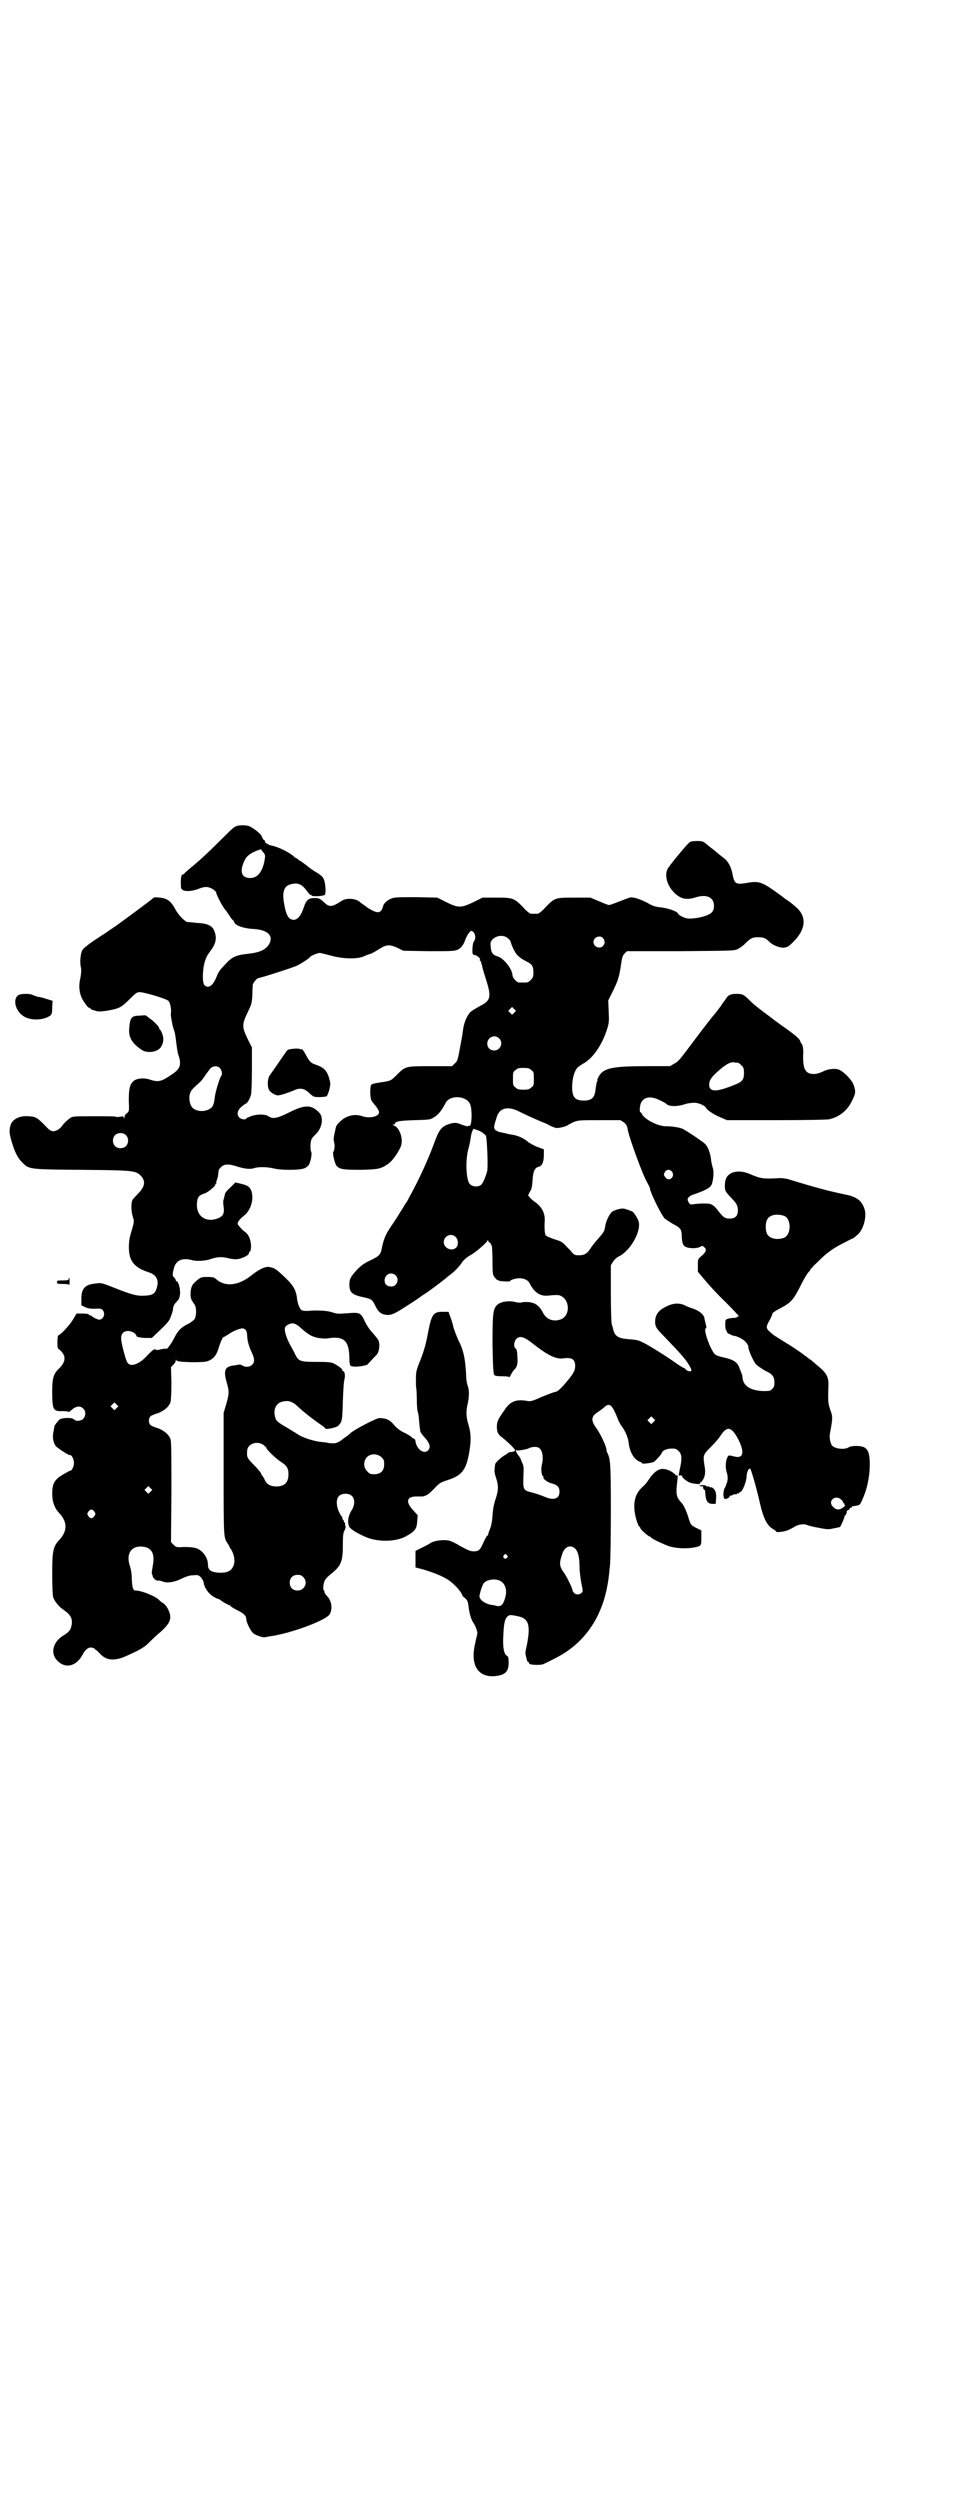 <?xml version="1.0" standalone="no"?>
<!DOCTYPE svg PUBLIC "-//W3C//DTD SVG 20010904//EN"
 "http://www.w3.org/TR/2001/REC-SVG-20010904/DTD/svg10.dtd">
<svg version="1.0" xmlns="http://www.w3.org/2000/svg"
 width="1109pt" height="2870pt" viewBox="0 0 1109 2870"
 preserveAspectRatio="xMidYMid meet">
<g transform="translate(0,2870) scale(0.5,-0.5)"
fill="#000000" stroke="none">
<path d="M546 3844 c-7 -2 -8 -2 -38 -32 -28 -28 -44 -43 -63 -59 -8 -6 -16
-14 -19 -16 -2 -3 -5 -5 -6 -5 -4 0 -5 -11 -4 -29 0 -10 18 -12 40 -4 10 4 16
5 22 4 9 -2 18 -8 19 -13 1 -6 15 -33 21 -39 3 -4 8 -11 11 -16 3 -5 7 -9 8
-9 0 0 1 -1 1 -2 0 -8 21 -16 45 -17 32 -2 46 -15 36 -34 -8 -14 -22 -20 -49
-23 -28 -3 -37 -7 -53 -25 -11 -11 -15 -17 -19 -27 -8 -21 -19 -29 -28 -20 -4
4 -5 22 -2 42 3 16 6 24 16 37 13 17 15 31 8 47 -5 11 -16 16 -40 17 -9 1 -19
2 -22 2 -6 2 -21 17 -28 31 -9 17 -19 24 -35 25 -8 1 -14 1 -15 -1 -1 -2 -62
-47 -87 -65 -11 -7 -22 -15 -25 -17 -2 -1 -14 -9 -26 -17 -13 -9 -22 -16 -25
-21 -4 -8 -6 -28 -3 -39 1 -6 1 -11 -1 -23 -6 -25 -2 -45 13 -63 2 -4 6 -7 7
-7 2 0 3 -1 3 -2 0 -1 4 -3 9 -4 8 -3 12 -3 27 -1 30 5 35 8 53 26 15 15 18
17 24 17 10 0 61 -15 66 -20 4 -4 7 -18 6 -27 -1 -5 0 -11 4 -31 1 -2 2 -8 4
-12 1 -4 3 -15 4 -25 1 -10 3 -21 4 -26 9 -25 6 -35 -14 -48 -25 -17 -31 -18
-50 -12 -14 5 -31 3 -38 -3 -9 -8 -11 -19 -11 -45 1 -24 1 -24 -4 -29 -4 -2
-6 -7 -6 -10 0 -4 -1 -4 -1 -1 -1 4 -2 4 -9 3 -4 -1 -9 -1 -10 0 -2 1 -24 1
-50 1 -40 0 -48 0 -53 -3 -8 -5 -17 -14 -21 -20 -5 -7 -16 -13 -22 -11 -3 0
-8 4 -11 7 -23 24 -26 26 -43 27 -21 2 -38 -7 -42 -21 -3 -13 -3 -17 3 -38 7
-23 13 -36 24 -47 16 -16 14 -16 137 -17 121 -1 124 -2 136 -14 11 -12 9 -24
-5 -39 -6 -6 -12 -13 -14 -15 -4 -7 -4 -25 0 -39 4 -13 4 -10 -6 -45 -3 -13
-4 -31 -1 -44 4 -19 18 -31 43 -39 16 -5 23 -15 21 -29 -4 -20 -9 -24 -30 -25
-16 -1 -29 2 -69 18 -28 11 -30 12 -43 10 -24 -2 -33 -11 -33 -35 l0 -15 8 -4
c6 -3 11 -4 23 -4 13 1 15 0 18 -3 7 -8 2 -22 -8 -22 -4 0 -16 6 -18 9 0 0 -2
1 -3 1 -2 0 -3 1 -3 2 0 1 -6 2 -14 2 l-14 0 -9 -15 c-8 -13 -29 -35 -33 -35
-1 0 -2 -7 -2 -15 0 -14 0 -15 6 -19 14 -13 14 -26 -2 -42 -13 -12 -16 -22
-16 -53 0 -42 2 -46 24 -45 8 0 14 -1 14 -2 0 -1 3 2 7 5 10 9 20 10 27 2 6
-6 5 -17 -1 -23 -5 -5 -17 -6 -21 -1 -4 5 -29 4 -34 -1 -5 -5 -13 -16 -11 -16
0 0 -1 -5 -2 -11 -3 -13 -1 -24 5 -33 4 -5 29 -21 32 -21 4 2 10 -9 10 -18 0
-9 -6 -20 -10 -18 0 0 -7 -4 -14 -8 -20 -11 -26 -21 -26 -44 0 -19 5 -34 17
-46 18 -20 18 -40 0 -60 -15 -16 -17 -25 -17 -78 0 -29 1 -48 2 -54 3 -9 13
-22 25 -30 16 -11 21 -21 17 -37 -2 -9 -6 -14 -21 -23 -21 -14 -27 -38 -13
-54 19 -22 46 -16 61 14 6 10 12 15 19 14 4 0 7 -2 8 -3 0 -1 1 -2 2 -2 1 0 5
-4 9 -8 14 -16 31 -18 55 -9 32 14 46 21 57 32 6 6 18 18 27 25 19 17 25 27
23 40 -2 10 -9 23 -16 27 -4 2 -8 6 -10 8 -10 9 -40 21 -53 21 -6 0 -8 5 -9
25 0 13 -2 25 -5 33 -8 26 3 44 27 43 23 -1 32 -15 26 -45 -2 -12 -3 -17 -1
-20 1 -2 2 -4 1 -4 -1 0 1 -2 4 -5 2 -3 6 -5 9 -4 2 0 7 -1 12 -3 10 -3 25 -1
43 8 8 4 17 7 24 7 12 1 13 1 19 -5 3 -4 6 -9 6 -11 1 -12 12 -28 26 -35 4 -2
7 -4 8 -3 1 0 6 -4 12 -8 7 -4 13 -7 14 -7 1 0 2 -1 2 -2 1 -1 7 -5 15 -9 15
-7 21 -13 21 -20 0 -8 10 -28 16 -33 6 -5 24 -11 28 -9 0 0 6 1 11 2 46 6 130
37 137 51 7 12 4 31 -6 41 -3 3 -6 7 -6 9 0 2 -1 4 -2 5 -2 1 -1 14 2 21 1 3
6 9 11 13 27 21 31 30 31 69 0 24 1 29 4 34 2 5 3 8 2 10 -1 1 -1 4 -1 5 1 2
0 3 -1 3 -2 0 -2 1 -1 1 0 1 0 3 -2 5 -2 2 -3 4 -2 4 1 0 0 2 -3 6 -11 16 -13
37 -5 45 7 7 23 7 30 0 7 -7 7 -21 -1 -33 -8 -13 -10 -28 -5 -38 4 -6 20 -16
40 -24 27 -11 67 -10 89 2 22 12 26 17 27 36 l1 13 -10 11 c-18 19 -16 32 7
32 6 0 13 0 15 0 11 3 14 6 26 18 12 13 14 14 32 20 34 11 43 25 50 73 3 23 2
35 -3 53 -6 19 -6 32 -2 49 3 14 4 27 1 38 -4 12 -4 15 -5 35 -2 32 -6 51 -18
74 -5 12 -11 27 -12 34 -2 7 -5 17 -7 21 l-3 9 -14 0 c-21 0 -25 -6 -33 -47
-5 -28 -10 -45 -21 -72 -7 -18 -7 -22 -7 -38 0 -9 0 -18 1 -19 0 -1 1 -11 1
-24 0 -13 1 -26 2 -29 1 -3 3 -12 3 -19 1 -7 1 -15 2 -18 0 -3 1 -6 1 -8 0 -2
3 -6 6 -10 16 -17 19 -26 12 -34 -9 -10 -26 2 -29 20 0 4 -2 7 -5 7 0 0 -3 2
-6 5 -3 2 -11 7 -18 10 -8 4 -15 10 -21 17 -9 11 -18 15 -33 15 -7 0 -57 -26
-67 -35 -3 -3 -8 -7 -10 -8 -1 -1 -7 -5 -12 -9 -6 -4 -11 -6 -17 -6 -6 0 -15
1 -15 2 0 0 -5 0 -11 1 -15 1 -43 9 -56 18 -6 4 -18 11 -26 16 -21 12 -24 15
-26 25 -4 17 3 31 18 34 13 3 23 0 36 -13 11 -10 28 -24 51 -40 6 -4 11 -8 11
-9 0 -3 25 2 29 6 9 9 10 11 11 56 1 24 2 47 4 52 2 9 0 18 -4 18 -1 0 -2 1
-1 2 1 2 -8 9 -19 15 -6 3 -12 4 -40 4 -37 0 -41 1 -49 16 -2 5 -7 14 -11 21
-9 16 -15 34 -13 41 1 6 13 12 21 10 3 -1 9 -4 13 -8 20 -18 28 -22 42 -25 8
-1 17 -2 22 -1 37 6 49 -5 50 -43 0 -13 1 -19 3 -20 4 -3 19 -2 29 0 4 1 8 2
8 2 0 -1 5 5 11 11 6 7 12 12 12 13 5 4 8 23 4 32 -1 3 -7 10 -13 17 -7 7 -14
18 -18 26 -9 20 -12 22 -36 20 -26 -2 -28 -2 -40 2 -12 4 -36 5 -56 3 -4 0
-10 0 -12 1 -5 1 -10 13 -12 25 -2 21 -8 32 -28 51 -20 19 -24 22 -37 24 -9 1
-22 -5 -41 -20 -29 -23 -59 -26 -79 -9 -6 5 -7 6 -21 6 -15 0 -16 0 -31 -14
-5 -5 -8 -13 -8 -25 0 -10 1 -13 9 -24 5 -7 5 -26 0 -34 -1 -2 -8 -7 -13 -10
-17 -8 -25 -16 -33 -32 -7 -14 -17 -28 -19 -26 -1 1 -6 0 -12 -1 -7 -2 -11 -2
-12 -1 -3 3 -8 -1 -24 -18 -15 -15 -32 -21 -39 -14 -4 4 -6 10 -12 33 -6 24
-6 32 0 38 8 8 28 3 31 -8 1 -2 7 -3 18 -4 l17 0 20 19 c18 17 21 22 24 31 5
13 4 13 5 19 0 3 3 9 7 13 7 7 8 10 9 21 0 12 -4 27 -8 27 -1 0 -2 1 -2 3 0 1
-2 4 -4 6 -4 4 -4 7 0 22 5 18 20 24 44 17 10 -2 29 -1 40 3 14 5 26 6 41 2 8
-2 17 -3 22 -2 11 2 25 9 25 13 0 2 1 4 3 5 1 0 2 5 2 14 -1 14 -6 26 -16 32
-3 2 -7 7 -10 10 -6 7 -6 8 -2 14 2 3 7 8 11 11 16 12 24 37 18 57 -4 10 -8
13 -24 17 l-13 3 -11 -11 c-7 -6 -13 -13 -13 -16 -2 -9 -3 -12 -4 -16 0 -1 0
-8 1 -13 2 -15 -1 -21 -12 -26 -30 -12 -53 6 -49 37 1 12 5 16 18 20 8 3 26
18 24 21 -1 0 -1 1 1 1 1 0 2 1 1 3 0 1 0 3 1 4 0 1 1 2 1 4 1 1 1 4 2 6 0 2
1 7 1 10 0 3 2 8 6 11 7 8 18 8 39 1 16 -5 29 -6 38 -3 8 3 29 3 45 -1 15 -4
58 -4 68 0 4 1 8 4 11 7 5 7 9 28 6 32 -2 3 -2 22 1 28 1 3 6 8 10 12 15 15
18 38 8 49 -18 19 -33 19 -69 1 -28 -14 -38 -16 -48 -9 -8 5 -24 5 -38 1 -7
-3 -13 -5 -13 -6 0 -4 -13 -2 -16 2 -6 7 -5 15 4 24 5 4 10 8 11 8 3 0 10 12
12 21 1 3 2 29 2 57 l0 51 -10 20 c-13 27 -13 33 0 60 9 19 10 21 11 40 0 11
1 22 1 24 1 5 10 15 12 15 4 0 80 24 90 29 10 5 27 16 29 19 1 3 18 10 23 10
2 0 13 -3 25 -6 28 -8 63 -9 78 -1 3 1 7 3 10 4 3 0 13 5 22 11 19 12 25 12
45 3 l12 -6 58 -1 c51 0 58 0 66 3 9 4 15 12 19 25 2 4 5 11 8 14 5 6 5 6 10
2 5 -5 6 -16 1 -22 -3 -3 -5 -30 -1 -30 8 -1 17 -8 15 -12 -1 -1 0 -2 1 -2 1
0 2 -5 4 -11 1 -7 6 -22 10 -35 12 -38 9 -46 -15 -58 -9 -5 -19 -11 -22 -14
-7 -7 -14 -23 -16 -36 -1 -6 -2 -12 -2 -14 0 -2 -3 -16 -6 -33 -5 -28 -6 -30
-12 -35 l-6 -6 -49 0 c-58 0 -58 0 -78 -20 -13 -13 -13 -13 -29 -16 -28 -4
-30 -5 -31 -10 -2 -12 -1 -30 3 -35 2 -2 6 -8 9 -11 3 -4 6 -9 7 -12 3 -11
-20 -17 -38 -11 -17 6 -35 2 -49 -10 -9 -8 -12 -12 -13 -20 -4 -17 -5 -24 -3
-30 2 -7 1 -18 -2 -22 -2 -3 3 -25 7 -31 7 -9 16 -10 57 -10 40 1 46 2 64 15
8 6 21 24 27 38 7 16 -2 44 -16 49 -3 1 -3 2 0 2 1 0 3 1 3 2 0 5 10 7 45 8
35 1 36 1 45 7 9 5 17 15 26 32 9 19 46 18 56 -1 6 -12 5 -55 -2 -51 -1 1 -2
0 -2 -1 -1 -1 -6 1 -13 3 -14 6 -19 6 -31 2 -18 -6 -23 -13 -35 -46 -13 -36
-36 -85 -52 -114 -3 -5 -7 -13 -9 -17 -3 -4 -6 -9 -8 -12 -1 -3 -7 -11 -11
-18 -4 -7 -13 -20 -19 -29 -12 -18 -16 -28 -20 -47 -3 -17 -6 -20 -27 -30 -13
-6 -20 -11 -29 -20 -15 -16 -19 -22 -19 -35 0 -19 6 -24 34 -30 15 -3 19 -5
25 -18 6 -13 11 -18 20 -21 13 -3 20 -1 38 10 21 13 45 29 46 30 1 1 4 3 7 5
9 5 46 33 53 39 2 2 6 5 10 8 10 8 20 18 27 29 5 6 11 11 20 16 12 7 35 27 38
33 0 2 1 2 1 0 0 -2 1 -4 2 -4 2 0 6 -6 7 -12 0 -3 1 -18 1 -34 0 -28 1 -30 5
-35 3 -3 5 -6 6 -6 1 0 3 -1 5 -2 4 -1 24 -2 24 -1 0 3 13 7 21 7 12 0 21 -4
25 -13 10 -19 23 -28 39 -27 22 2 26 2 31 0 22 -9 23 -45 2 -54 -17 -7 -34 -1
-42 15 -6 12 -15 21 -26 23 -5 2 -21 2 -25 0 -2 0 -9 0 -15 2 -14 3 -32 0 -39
-7 -10 -9 -11 -20 -11 -92 1 -52 2 -66 4 -69 2 -2 6 -3 18 -3 11 0 16 -1 16
-2 0 -2 2 1 4 5 2 4 5 9 7 11 7 6 10 15 8 32 0 12 -2 17 -4 18 -5 3 -4 16 2
22 9 8 18 5 44 -16 29 -22 47 -31 63 -29 20 3 28 -2 28 -17 0 -10 -3 -16 -15
-31 -16 -20 -26 -29 -31 -29 -2 0 -15 -5 -30 -11 -20 -9 -26 -11 -32 -10 -27
5 -41 0 -54 -20 -15 -21 -18 -27 -18 -39 0 -13 3 -18 14 -26 10 -8 28 -25 28
-28 0 -2 -5 -4 -10 -4 -2 0 -5 -1 -6 -2 -2 -2 -6 -4 -9 -6 -7 -4 -20 -16 -21
-20 0 -2 -1 -6 -1 -10 -1 -5 0 -12 3 -21 6 -18 6 -28 -1 -49 -4 -12 -6 -23 -7
-38 -1 -15 -3 -24 -6 -31 -2 -5 -4 -11 -4 -12 0 -2 -1 -3 -2 -3 -1 0 -5 -7 -9
-16 -8 -18 -11 -20 -23 -20 -7 0 -13 3 -30 12 -11 7 -24 13 -28 13 -11 2 -29
0 -39 -5 -4 -3 -14 -8 -22 -12 l-14 -7 0 -19 0 -19 19 -5 c26 -8 43 -15 57
-24 12 -8 29 -26 31 -34 1 -2 3 -5 5 -6 7 -5 9 -10 10 -22 2 -15 6 -29 11 -36
5 -7 10 -21 9 -25 0 -2 -3 -12 -5 -23 -12 -51 8 -80 50 -74 21 3 28 12 27 34
0 8 -1 11 -5 13 -6 4 -9 22 -7 48 1 24 3 35 9 41 4 4 6 5 24 1 25 -5 30 -19
21 -66 -4 -18 -4 -18 -2 -26 2 -9 3 -13 5 -13 1 0 2 -1 2 -3 0 -4 24 -5 33 -2
27 13 38 19 49 26 51 33 84 84 97 149 3 15 4 21 7 52 1 8 2 64 2 123 0 111 -1
121 -8 135 -1 2 -2 5 -2 7 0 7 -13 35 -22 48 -15 20 -14 29 4 40 4 3 10 7 13
10 12 11 18 6 31 -27 2 -6 6 -12 7 -14 9 -11 17 -29 18 -41 2 -20 12 -38 25
-43 3 -1 6 -3 6 -4 0 -2 24 1 28 4 5 5 16 16 17 20 2 6 12 10 23 10 9 0 11 -1
16 -6 7 -7 8 -16 3 -39 -3 -16 -4 -17 -1 -17 3 1 6 0 6 -2 -1 -2 10 -11 17
-14 9 -3 26 -5 24 -2 -1 1 0 2 1 2 1 0 4 3 6 7 5 8 6 18 3 33 -3 23 -4 23 17
44 7 7 17 18 21 25 15 22 25 19 41 -12 14 -29 10 -43 -11 -37 -12 3 -13 3 -15
-2 -5 -9 -5 -26 -1 -37 2 -7 2 -14 0 -21 -1 -2 -2 -4 -2 -5 0 -1 -2 -6 -4 -9
-3 -8 -3 -20 0 -23 2 -3 13 3 12 5 -1 1 1 2 3 2 2 0 4 1 5 2 1 1 3 1 5 1 2 0
4 0 4 1 0 1 1 2 3 1 2 0 3 0 2 1 -1 1 0 2 2 2 5 0 15 24 15 37 1 10 4 17 8 17
2 0 15 -45 23 -81 8 -34 16 -50 30 -58 4 -2 7 -5 7 -6 0 -2 20 0 28 4 4 2 11
5 15 8 9 5 22 7 29 3 3 -1 14 -4 26 -6 20 -4 23 -4 35 -1 7 1 14 3 14 3 2 3
11 23 10 24 -1 1 0 2 1 2 2 0 5 8 4 10 0 1 2 2 4 3 2 1 4 2 3 3 -1 1 0 2 2 2
2 0 3 1 3 2 0 1 1 2 2 2 0 -1 4 0 9 1 7 1 8 2 14 16 11 25 17 55 16 86 -1 19
-4 27 -13 32 -8 4 -29 4 -35 0 -11 -7 -36 -3 -40 6 -4 9 -5 18 -3 28 6 32 6
37 1 50 -6 17 -6 21 -5 56 1 20 -3 29 -22 45 -7 6 -13 11 -14 12 -1 1 -8 6
-16 12 -8 6 -16 12 -17 12 -6 5 -24 16 -37 24 -8 5 -16 10 -19 12 -20 16 -20
17 -10 35 4 7 6 13 6 13 -2 2 6 8 22 16 20 11 26 17 40 44 11 22 17 32 22 38
2 1 3 3 3 4 0 1 8 10 18 19 19 20 38 33 63 45 9 5 18 9 20 10 1 1 4 4 7 6 14
11 23 42 17 60 -6 19 -18 28 -43 33 -38 8 -62 14 -134 36 -5 1 -12 2 -16 2
-41 -2 -44 -2 -72 10 -15 6 -30 7 -42 1 -10 -6 -14 -13 -14 -30 0 -11 2 -13
19 -31 8 -8 11 -15 11 -24 0 -13 -6 -19 -19 -19 -11 0 -15 3 -28 20 -8 10 -12
12 -18 14 -8 1 -24 1 -37 -1 -7 -1 -8 -1 -11 4 -6 9 -1 15 16 20 22 8 32 13
36 20 4 7 7 32 3 40 -1 4 -2 9 -3 13 -2 20 -7 34 -15 42 -4 4 -36 26 -49 33
-6 4 -26 7 -39 7 -18 -1 -49 15 -56 27 -1 3 -3 5 -4 5 -2 0 -2 10 0 18 5 17
22 21 44 10 7 -3 14 -7 16 -9 6 -6 24 -6 40 -1 8 3 19 4 24 4 10 0 25 -7 27
-12 2 -5 19 -16 34 -22 l14 -6 113 0 c69 0 116 1 122 2 24 6 42 20 53 44 8 16
8 20 3 35 -5 13 -26 34 -37 36 -10 2 -24 0 -35 -6 -7 -3 -13 -5 -20 -5 -19 0
-25 12 -24 44 1 12 -1 24 -4 26 -1 1 -2 3 -3 6 -1 5 -16 17 -39 33 -8 6 -20
14 -27 20 -16 12 -15 11 -24 18 -13 10 -18 14 -27 23 -12 12 -15 14 -29 14
-14 0 -20 -3 -25 -12 -3 -4 -5 -7 -6 -8 -1 -1 -3 -5 -6 -9 -3 -4 -9 -12 -13
-17 -5 -5 -25 -31 -46 -59 -33 -44 -38 -51 -47 -55 l-10 -6 -52 0 c-80 0 -101
-4 -112 -24 -2 -4 -4 -8 -3 -8 1 0 0 -2 -1 -4 -1 -2 -2 -9 -3 -16 -2 -20 -8
-27 -27 -27 -21 0 -27 8 -27 32 0 17 5 35 11 42 1 2 8 7 13 10 23 12 44 42 56
79 5 16 5 18 4 42 l-1 25 12 24 c10 21 12 27 16 49 2 14 4 26 5 27 0 2 2 5 5
8 l5 5 123 0 c123 1 123 1 132 5 5 3 13 8 17 13 14 13 17 14 30 14 12 0 17 -2
27 -12 8 -7 21 -12 31 -12 8 1 11 2 21 12 30 29 33 58 9 80 -7 6 -14 12 -17
14 -3 2 -11 7 -18 13 -47 34 -50 35 -84 29 -20 -3 -24 -1 -28 19 -3 18 -11 33
-22 40 -5 4 -15 12 -22 18 -7 5 -15 12 -19 15 -5 4 -8 5 -19 5 -8 0 -15 -1
-17 -3 -6 -4 -49 -56 -51 -62 -7 -15 0 -38 15 -53 15 -15 28 -18 48 -12 27 9
44 1 44 -19 0 -8 -2 -11 -5 -15 -8 -8 -35 -15 -55 -14 -8 1 -21 7 -23 12 -2 5
-27 13 -43 14 -8 1 -16 3 -27 10 -20 10 -34 14 -41 12 -3 -1 -14 -5 -24 -9
-10 -4 -21 -8 -23 -8 -2 0 -13 4 -24 9 l-19 8 -37 0 c-44 0 -45 0 -67 -23 -7
-8 -15 -14 -17 -14 -2 0 -6 0 -8 0 -2 0 -6 0 -8 0 -2 0 -10 6 -17 14 -21 22
-24 23 -62 23 l-32 0 -22 -11 c-28 -13 -34 -13 -62 1 l-20 10 -47 1 c-32 0
-50 0 -55 -2 -11 -3 -20 -11 -22 -17 -5 -19 -12 -20 -35 -6 -9 7 -17 12 -18
13 -8 9 -31 11 -42 4 -23 -15 -29 -16 -42 -3 -9 8 -11 9 -21 9 -14 0 -19 -4
-25 -22 -6 -18 -14 -28 -23 -28 -12 0 -18 11 -23 43 -3 24 2 36 18 39 16 4 25
-1 37 -18 3 -4 6 -7 7 -7 1 1 2 0 2 -1 0 -3 25 -2 30 1 3 2 3 17 0 31 -3 9 -4
11 -14 18 -7 4 -18 11 -25 17 -6 5 -14 10 -16 12 -3 1 -5 2 -5 3 0 1 -2 2 -4
3 -2 1 -5 2 -6 4 -11 10 -37 23 -54 26 -7 2 -14 7 -13 9 1 1 0 2 -2 3 -1 0 -4
4 -5 8 -2 6 -17 18 -29 24 -5 2 -18 3 -27 1z m59 -61 c5 -6 5 -7 3 -19 -5 -26
-16 -40 -33 -40 -18 0 -24 12 -16 33 6 17 14 24 40 33 1 0 3 -3 6 -7z m563
-198 c4 -3 6 -7 6 -8 0 -2 3 -9 6 -16 7 -14 13 -20 31 -29 12 -6 15 -11 15
-25 0 -10 -1 -12 -6 -17 -6 -6 -7 -6 -18 -6 -3 0 -7 0 -9 0 -5 0 -15 11 -15
16 0 14 -19 39 -34 44 -11 3 -15 8 -16 21 -1 11 -1 12 4 18 10 10 27 11 36 2z
m218 1 c5 -6 5 -12 0 -18 -7 -8 -22 -2 -22 9 0 11 15 17 22 9z m-204 -171 l-5
-5 -4 4 -5 5 4 4 5 5 4 -4 5 -5 -4 -4z m-35 -59 c11 -10 3 -28 -11 -28 -9 0
-16 6 -16 16 0 14 17 22 27 12z m549 -56 c1 0 5 -3 8 -6 5 -5 6 -7 6 -18 0
-15 -4 -20 -22 -27 -42 -17 -58 -17 -58 1 0 9 5 17 21 31 17 15 26 20 35 20 4
-1 8 -1 10 -1z m-1191 -12 c5 -5 7 -15 3 -19 -3 -4 -12 -33 -14 -46 -2 -17 -4
-23 -9 -27 -12 -10 -34 -9 -43 1 -6 7 -8 20 -6 30 3 9 4 11 21 26 5 4 12 13
16 20 5 6 10 14 12 15 6 5 15 5 20 0z m716 -5 c6 -4 6 -6 6 -20 0 -14 0 -16
-6 -20 -4 -4 -7 -5 -18 -5 -11 0 -14 1 -18 5 -6 4 -6 6 -6 20 0 14 0 16 6 20
4 4 7 5 18 5 11 0 14 -1 18 -5z m-26 -96 c22 -11 48 -22 53 -24 3 -1 10 -4 15
-7 6 -3 13 -6 17 -6 7 0 22 4 24 6 1 1 7 4 13 7 12 5 13 5 61 5 l48 0 8 -5 c5
-4 7 -8 8 -12 1 -16 36 -111 46 -127 3 -6 6 -11 6 -13 0 -8 26 -61 34 -69 4
-3 13 -9 20 -13 16 -8 19 -12 19 -28 1 -22 5 -26 26 -27 6 0 12 1 16 3 5 3 6
3 10 -1 6 -5 4 -11 -8 -21 -7 -6 -7 -7 -7 -21 l0 -14 16 -19 c9 -11 30 -34 47
-50 17 -17 31 -32 31 -33 0 -1 -1 -2 -2 -1 -1 1 -2 0 -2 -1 0 -1 -3 -2 -8 -2
-4 0 -10 -1 -13 -2 -6 -2 -6 -3 -6 -14 0 -7 1 -12 2 -12 0 0 1 -1 1 -2 0 -1 1
-4 3 -5 2 -2 3 -3 3 -2 0 1 1 0 3 -1 1 -1 5 -3 8 -3 16 -3 33 -16 33 -26 0 -7
11 -31 17 -39 4 -4 13 -10 21 -15 18 -8 22 -14 22 -28 0 -7 -1 -10 -5 -14 -5
-5 -6 -5 -23 -5 -27 2 -42 11 -45 28 -1 9 -1 9 -6 21 -5 17 -13 23 -41 29 -6
1 -13 4 -15 5 -10 6 -29 57 -23 61 2 1 2 3 0 10 -1 5 -3 11 -3 14 -2 9 -14 18
-31 23 -3 1 -9 3 -14 6 -14 6 -27 5 -43 -3 -16 -8 -23 -16 -25 -30 -1 -15 1
-19 20 -38 15 -16 34 -35 47 -51 9 -11 17 -25 16 -28 -1 -2 -2 -2 -7 -1 -3 1
-6 3 -6 4 0 1 -2 2 -4 3 -3 1 -11 6 -18 11 -18 13 -62 41 -77 48 -10 5 -16 6
-31 7 -26 2 -33 7 -37 24 0 2 -2 7 -3 11 -1 4 -2 32 -2 71 l0 64 5 8 c3 5 9
10 13 12 26 12 52 57 46 80 -2 8 -13 24 -16 24 0 0 -4 1 -8 3 -4 1 -9 3 -11 3
-6 1 -24 -4 -28 -9 -6 -7 -13 -22 -14 -32 -2 -12 -3 -13 -17 -29 -7 -8 -15
-18 -17 -22 -9 -13 -15 -16 -32 -15 -2 0 -7 2 -10 6 -2 3 -9 10 -14 15 -9 10
-12 11 -28 16 -11 4 -18 7 -19 9 -2 4 -3 15 -2 33 1 18 -7 32 -22 43 -7 4 -16
14 -16 16 0 0 2 4 4 8 4 5 5 11 6 25 1 21 5 30 14 32 8 2 12 11 12 27 l0 13
-13 5 c-7 2 -17 8 -22 11 -10 9 -21 14 -34 17 -6 1 -13 2 -16 3 -3 1 -9 2 -13
3 -4 0 -10 3 -13 5 -5 5 -4 9 3 31 7 21 26 25 53 11z m-97 -42 c5 -2 9 -4 10
-5 1 -1 3 -2 5 -4 4 -2 5 -4 6 -23 2 -28 2 -52 1 -61 -3 -12 -10 -30 -15 -33
-8 -6 -23 -3 -27 5 -7 14 -8 52 -2 76 3 10 5 22 6 28 1 10 5 20 7 20 1 0 5 -2
9 -3z m-809 -11 c7 -6 7 -19 1 -25 -6 -7 -19 -7 -25 -1 -7 6 -7 19 -1 25 6 7
19 7 25 1z m1256 -85 c7 -11 -7 -23 -15 -13 -5 6 -5 8 -1 14 4 6 12 5 16 -1z
m258 -101 c16 -7 16 -43 -1 -50 -15 -6 -34 -2 -39 9 -4 8 -4 24 0 32 5 12 23
15 40 9z m-756 -48 c7 -6 7 -20 1 -25 -10 -9 -28 -1 -28 13 0 14 17 22 27 12z
m-138 -88 c10 -9 3 -26 -9 -26 -10 0 -16 5 -16 14 0 14 15 21 25 12z m-344
-126 c2 -3 3 -8 3 -11 0 -11 4 -27 10 -39 7 -14 8 -23 2 -29 -5 -6 -17 -7 -23
-2 -2 1 -5 2 -6 2 -1 0 -6 -1 -12 -2 -22 -2 -26 -11 -18 -39 6 -21 6 -25 -1
-50 l-6 -20 0 -138 c0 -143 0 -148 8 -160 2 -3 4 -6 5 -8 0 -2 3 -6 5 -9 6
-11 8 -22 6 -32 -4 -15 -14 -21 -35 -20 -18 1 -25 6 -25 18 0 16 -11 32 -26
38 -7 2 -14 3 -28 3 -18 -1 -19 -1 -25 5 l-6 6 1 114 c0 80 0 116 -2 122 -3
10 -13 19 -27 25 -7 2 -14 5 -16 6 -9 3 -9 21 0 24 2 1 9 4 16 6 14 6 24 15
27 25 1 5 2 21 2 44 l-1 36 6 6 c3 3 5 7 5 9 0 3 0 3 2 0 2 -4 57 -5 69 -2 14
4 22 13 27 29 5 17 10 27 12 27 1 0 6 3 12 7 10 7 25 13 32 13 2 0 5 -2 7 -4z
m-297 -179 l-5 -5 -4 4 -5 5 4 4 5 5 4 -4 5 -5 -4 -4z m1234 -32 l-5 -5 -4 4
-5 5 4 4 5 5 4 -4 5 -5 -4 -4z m-896 -53 c3 -3 6 -5 6 -6 0 -4 22 -25 33 -32
14 -9 18 -15 18 -29 0 -19 -9 -28 -28 -28 -13 0 -22 5 -26 14 -2 5 -5 9 -6 11
-2 1 -3 4 -3 5 0 1 -7 10 -16 19 -16 16 -17 18 -16 32 0 17 23 25 38 14z m632
-6 c9 -5 12 -22 7 -41 -2 -10 0 -25 4 -25 0 0 1 -1 0 -2 -2 -3 10 -12 19 -14
13 -3 18 -9 18 -19 0 -17 -14 -21 -36 -11 -7 3 -19 7 -27 9 -20 5 -21 6 -20
36 1 23 1 25 -4 35 -2 7 -6 13 -8 15 -2 2 -4 6 -5 9 0 3 1 4 1 3 2 -2 2 -2 15
0 5 1 11 2 14 4 6 3 17 4 22 1z m-361 -22 c5 -5 6 -7 6 -16 0 -15 -8 -23 -23
-23 -9 0 -11 1 -16 7 -9 8 -9 23 -1 32 9 9 24 9 34 0z m-531 -79 l-5 -5 -4 4
-5 5 4 4 5 5 4 -4 5 -5 -4 -4z m1587 -18 c3 -2 5 -5 5 -7 0 -1 1 -2 2 -2 1 0
2 -1 1 -2 -1 -1 0 -2 1 -2 2 0 -1 -3 -5 -6 -9 -6 -16 -5 -23 3 -12 13 6 28 19
16z m-1716 -28 c3 -5 3 -5 0 -10 -2 -3 -5 -5 -7 -5 -2 0 -5 2 -7 5 -3 5 -3 5
0 10 2 3 5 5 7 5 2 0 5 -2 7 -5z m1103 -83 c8 -6 12 -20 12 -43 0 -11 2 -25 4
-37 4 -19 4 -20 1 -23 -5 -5 -13 -5 -17 -1 -2 2 -4 5 -4 6 0 5 -12 29 -19 40
-11 14 -12 22 -6 40 5 19 17 26 29 18z m-155 -17 c3 -3 3 -3 0 -6 -4 -5 -11 1
-7 6 4 4 4 4 7 0z m-468 -50 c12 -12 3 -31 -13 -31 -11 0 -18 7 -18 18 0 11 7
18 18 18 6 0 9 -1 13 -5z m451 -8 c12 -5 18 -20 14 -36 -5 -20 -10 -25 -22
-22 -3 1 -8 2 -11 2 -14 3 -25 10 -27 19 0 6 6 26 10 31 7 8 24 11 36 6z"/>
<path d="M42 3455 c-14 -10 -6 -39 15 -50 13 -7 35 -8 51 -1 11 5 12 6 12 25
l1 13 -13 4 c-6 2 -15 5 -20 5 -4 1 -9 3 -12 4 -5 4 -28 4 -34 0z"/>
<path d="M322 3408 c-20 0 -23 -4 -25 -29 -2 -21 7 -36 31 -51 13 -7 35 -3 42
8 6 10 7 19 3 30 -2 6 -5 10 -5 10 -1 0 -2 1 -2 3 0 3 -11 15 -21 22 -4 3 -8
6 -9 7 -1 1 -7 1 -14 0z"/>
<path d="M675 3332 c-10 -1 -14 -2 -16 -5 -3 -4 -33 -48 -39 -56 -6 -9 -6 -29
0 -36 5 -6 16 -11 20 -10 8 1 22 6 32 10 17 8 26 7 38 -4 10 -9 10 -10 24 -10
8 0 15 1 17 2 1 1 4 8 6 15 3 14 3 14 -1 28 -5 16 -12 23 -29 29 -13 4 -16 8
-24 23 -6 11 -9 14 -11 13 -1 -1 -2 0 -2 0 -1 1 -7 2 -15 1z"/>
<path d="M158 2803 c0 -2 -3 -3 -14 -3 -12 0 -13 0 -13 -4 0 -4 1 -4 13 -4 9
0 14 -1 15 -2 0 -2 1 1 1 7 0 5 0 9 -1 9 -1 0 -1 -1 -1 -3z"/>
<path d="M1516 2366 c-7 -2 -17 -11 -24 -22 -4 -6 -10 -14 -13 -16 -15 -13
-22 -28 -21 -50 0 -14 7 -38 11 -43 2 -1 3 -3 3 -4 0 -3 19 -19 21 -19 2 0 3
-1 3 -2 0 -2 31 -17 44 -21 16 -4 33 -5 50 -3 22 4 22 3 22 23 l0 17 -12 6
c-12 6 -13 7 -19 28 -5 14 -10 25 -15 30 -12 13 -13 19 -9 52 1 7 1 10 -1 11
-2 1 -2 1 -1 -1 1 -2 0 -2 -1 0 -10 12 -28 18 -38 14z"/>
<path d="M1609 2328 c2 -1 5 -1 6 -1 0 1 1 1 1 0 -1 -3 2 -9 4 -8 0 0 1 -2 1
-6 1 -19 5 -26 17 -26 l7 0 1 14 c0 12 -1 15 -5 20 -3 3 -6 5 -7 4 -1 -1 -2 0
-3 1 -1 1 -3 1 -5 1 -2 0 -4 0 -3 1 1 1 -3 2 -8 2 -7 0 -9 -1 -6 -2z"/>
</g>
</svg>
